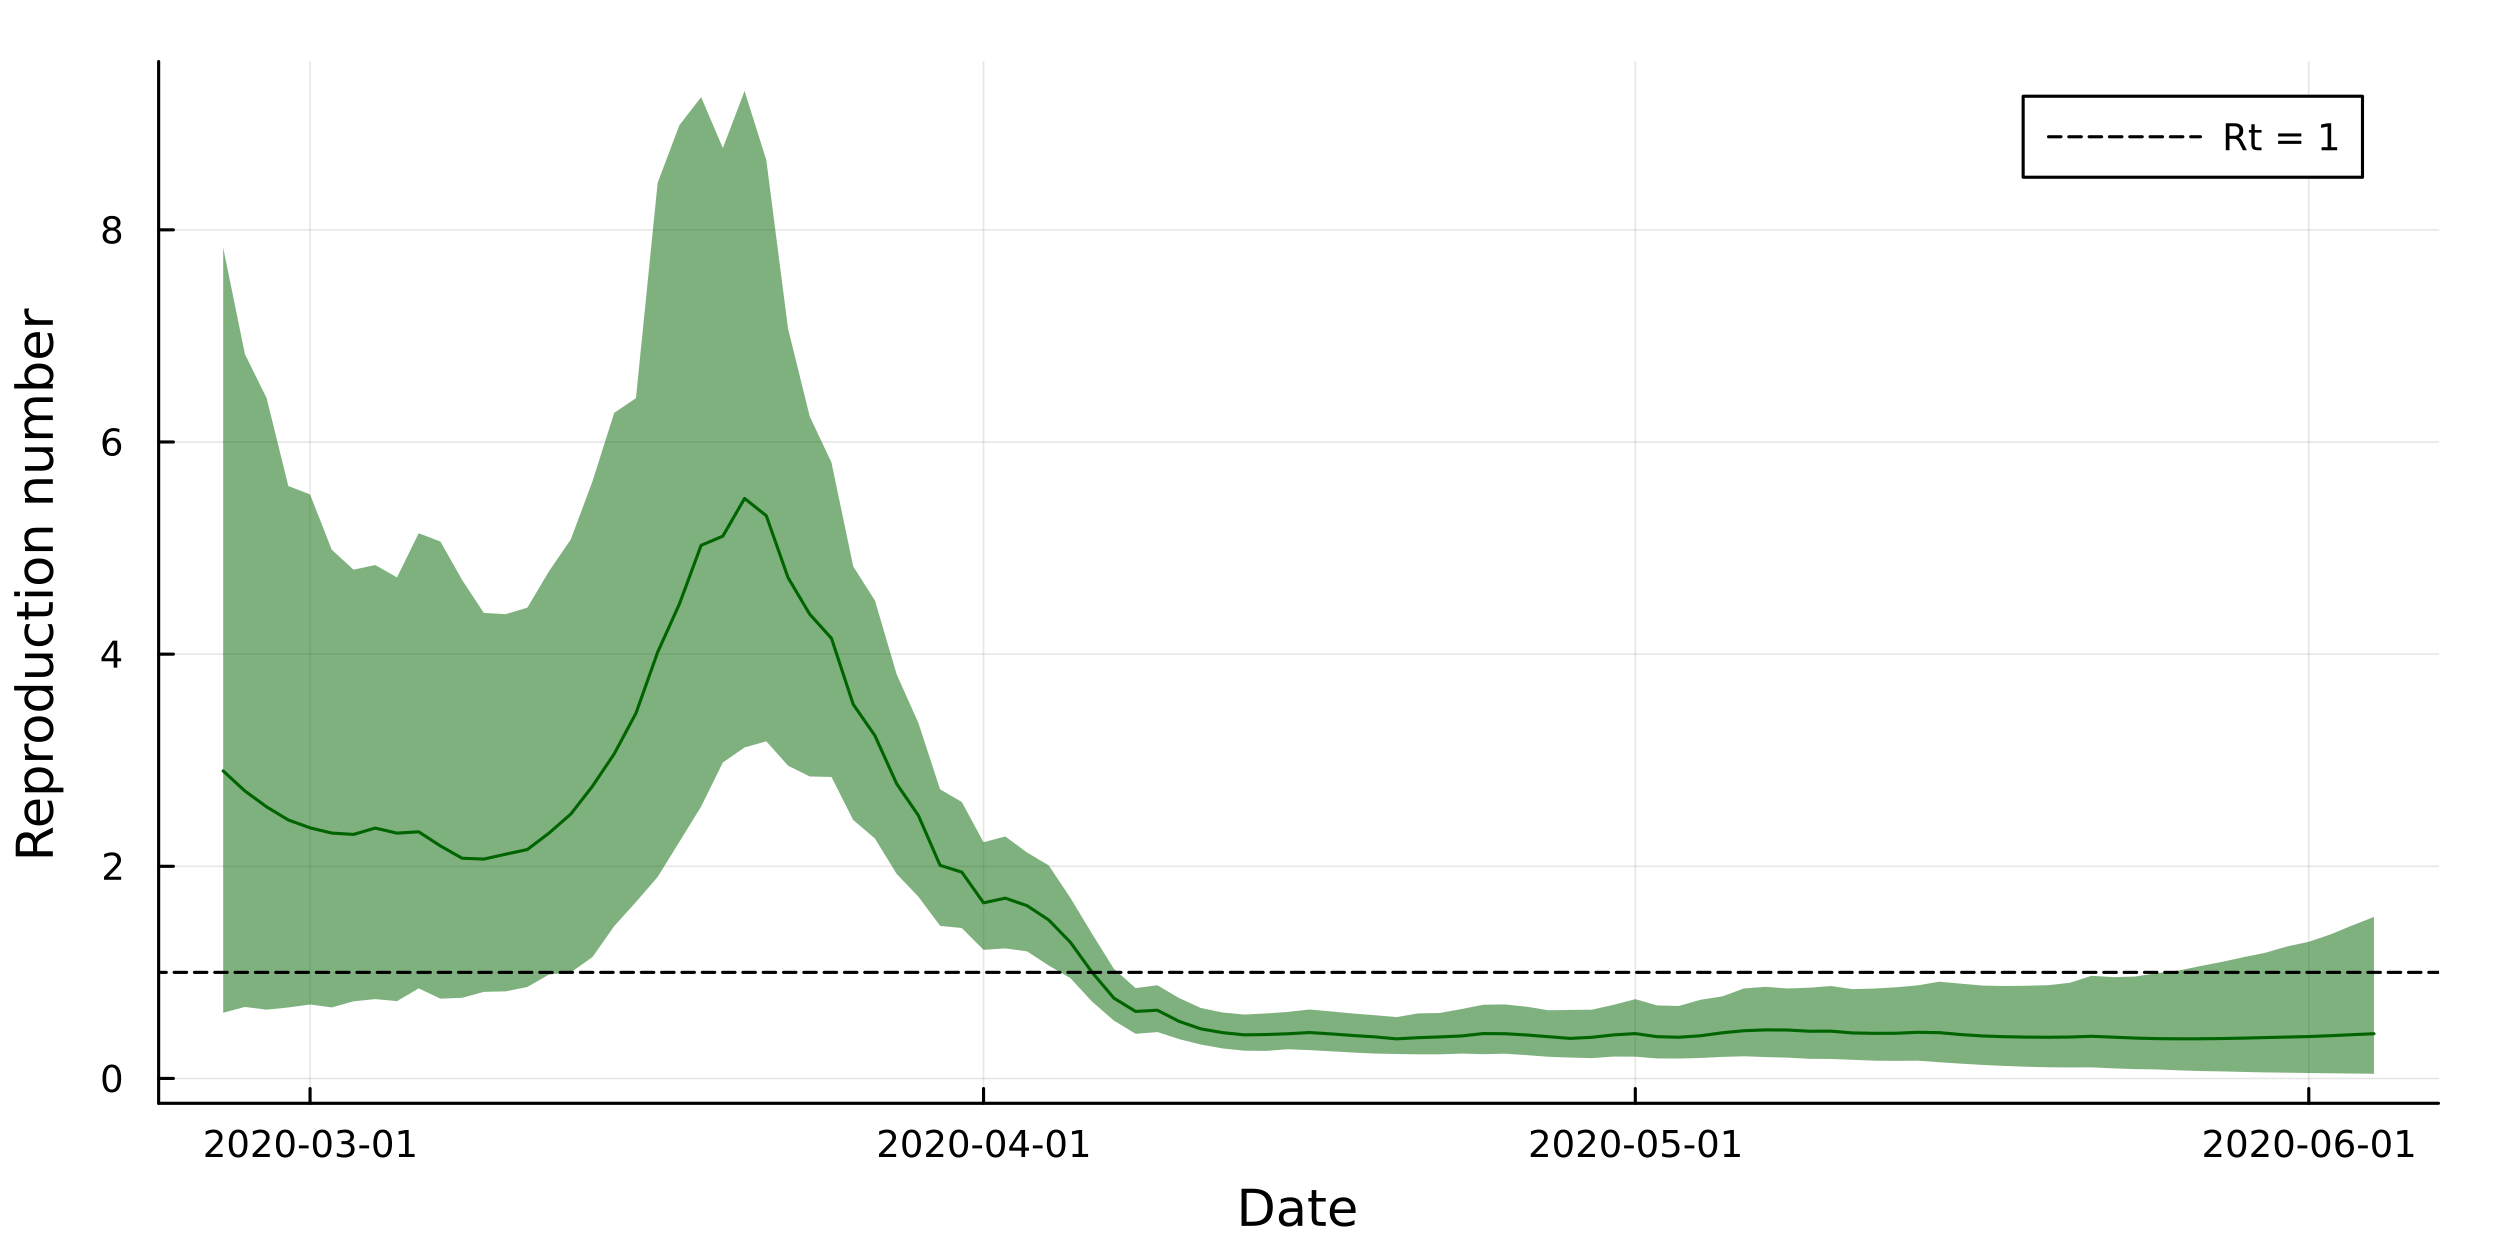<?xml version="1.0" encoding="utf-8"?>
<svg xmlns="http://www.w3.org/2000/svg" xmlns:xlink="http://www.w3.org/1999/xlink" width="800" height="400" viewBox="0 0 3200 1600">
<rect x="0" y="0" width="3200" height="1600" fill="#808080" stroke="none"/>
<defs>
  <clipPath id="clip790">
    <rect x="0" y="0" width="3200" height="1600"/>
  </clipPath>
</defs>
<path clip-path="url(#clip790)" d="M0 1600 L3200 1600 L3200 0 L0 0  Z" fill="#ffffff" fill-rule="evenodd" fill-opacity="1"/>
<defs>
  <clipPath id="clip791">
    <rect x="640" y="0" width="2241" height="1600"/>
  </clipPath>
</defs>
<path clip-path="url(#clip790)" d="M203.061 1412.2 L3121.26 1412.2 L3121.26 78.74 L203.061 78.74  Z" fill="#ffffff" fill-rule="evenodd" fill-opacity="1"/>
<defs>
  <clipPath id="clip792">
    <rect x="203" y="78" width="2919" height="1334"/>
  </clipPath>
</defs>
<polyline clip-path="url(#clip792)" style="stroke:#000000; stroke-linecap:round; stroke-linejoin:round; stroke-width:2; stroke-opacity:0.1; fill:none" points="396.885,1412.2 396.885,78.74 "/>
<polyline clip-path="url(#clip792)" style="stroke:#000000; stroke-linecap:round; stroke-linejoin:round; stroke-width:2; stroke-opacity:0.1; fill:none" points="1258.94,1412.2 1258.94,78.74 "/>
<polyline clip-path="url(#clip792)" style="stroke:#000000; stroke-linecap:round; stroke-linejoin:round; stroke-width:2; stroke-opacity:0.1; fill:none" points="2093.19,1412.2 2093.19,78.74 "/>
<polyline clip-path="url(#clip792)" style="stroke:#000000; stroke-linecap:round; stroke-linejoin:round; stroke-width:2; stroke-opacity:0.1; fill:none" points="2955.24,1412.2 2955.24,78.74 "/>
<polyline clip-path="url(#clip792)" style="stroke:#000000; stroke-linecap:round; stroke-linejoin:round; stroke-width:2; stroke-opacity:0.1; fill:none" points="203.061,1380.42 3121.26,1380.42 "/>
<polyline clip-path="url(#clip792)" style="stroke:#000000; stroke-linecap:round; stroke-linejoin:round; stroke-width:2; stroke-opacity:0.1; fill:none" points="203.061,1108.86 3121.26,1108.86 "/>
<polyline clip-path="url(#clip792)" style="stroke:#000000; stroke-linecap:round; stroke-linejoin:round; stroke-width:2; stroke-opacity:0.1; fill:none" points="203.061,837.306 3121.26,837.306 "/>
<polyline clip-path="url(#clip792)" style="stroke:#000000; stroke-linecap:round; stroke-linejoin:round; stroke-width:2; stroke-opacity:0.1; fill:none" points="203.061,565.751 3121.26,565.751 "/>
<polyline clip-path="url(#clip792)" style="stroke:#000000; stroke-linecap:round; stroke-linejoin:round; stroke-width:2; stroke-opacity:0.1; fill:none" points="203.061,294.195 3121.26,294.195 "/>
<polyline clip-path="url(#clip790)" style="stroke:#000000; stroke-linecap:round; stroke-linejoin:round; stroke-width:4; stroke-opacity:1; fill:none" points="203.061,1412.2 3121.26,1412.2 "/>
<polyline clip-path="url(#clip790)" style="stroke:#000000; stroke-linecap:round; stroke-linejoin:round; stroke-width:4; stroke-opacity:1; fill:none" points="396.885,1412.2 396.885,1393.31 "/>
<polyline clip-path="url(#clip790)" style="stroke:#000000; stroke-linecap:round; stroke-linejoin:round; stroke-width:4; stroke-opacity:1; fill:none" points="1258.94,1412.2 1258.94,1393.31 "/>
<polyline clip-path="url(#clip790)" style="stroke:#000000; stroke-linecap:round; stroke-linejoin:round; stroke-width:4; stroke-opacity:1; fill:none" points="2093.19,1412.2 2093.19,1393.31 "/>
<polyline clip-path="url(#clip790)" style="stroke:#000000; stroke-linecap:round; stroke-linejoin:round; stroke-width:4; stroke-opacity:1; fill:none" points="2955.24,1412.2 2955.24,1393.31 "/>
<path clip-path="url(#clip790)" d="M268.679 1477.07 L284.999 1477.07 L284.999 1481 L263.055 1481 L263.055 1477.07 Q265.717 1474.31 270.3 1469.68 Q274.906 1465.03 276.087 1463.69 Q278.332 1461.17 279.212 1459.43 Q280.115 1457.67 280.115 1455.98 Q280.115 1453.23 278.17 1451.49 Q276.249 1449.75 273.147 1449.75 Q270.948 1449.75 268.494 1450.52 Q266.064 1451.28 263.286 1452.83 L263.286 1448.11 Q266.11 1446.98 268.564 1446.4 Q271.017 1445.82 273.054 1445.82 Q278.425 1445.82 281.619 1448.5 Q284.814 1451.19 284.814 1455.68 Q284.814 1457.81 284.003 1459.73 Q283.216 1461.63 281.11 1464.22 Q280.531 1464.89 277.429 1468.11 Q274.328 1471.3 268.679 1477.07 Z" fill="#000000" fill-rule="nonzero" fill-opacity="1" /><path clip-path="url(#clip790)" d="M304.814 1449.52 Q301.202 1449.52 299.374 1453.09 Q297.568 1456.63 297.568 1463.76 Q297.568 1470.86 299.374 1474.43 Q301.202 1477.97 304.814 1477.97 Q308.448 1477.97 310.253 1474.43 Q312.082 1470.86 312.082 1463.76 Q312.082 1456.63 310.253 1453.09 Q308.448 1449.52 304.814 1449.52 M304.814 1445.82 Q310.624 1445.82 313.679 1450.43 Q316.758 1455.01 316.758 1463.76 Q316.758 1472.49 313.679 1477.09 Q310.624 1481.68 304.814 1481.68 Q299.003 1481.68 295.925 1477.09 Q292.869 1472.49 292.869 1463.76 Q292.869 1455.01 295.925 1450.43 Q299.003 1445.82 304.814 1445.82 Z" fill="#000000" fill-rule="nonzero" fill-opacity="1" /><path clip-path="url(#clip790)" d="M329.003 1477.07 L345.323 1477.07 L345.323 1481 L323.378 1481 L323.378 1477.07 Q326.04 1474.31 330.624 1469.68 Q335.23 1465.03 336.411 1463.69 Q338.656 1461.17 339.536 1459.43 Q340.438 1457.67 340.438 1455.98 Q340.438 1453.23 338.494 1451.49 Q336.573 1449.75 333.471 1449.75 Q331.272 1449.75 328.818 1450.52 Q326.388 1451.28 323.61 1452.83 L323.61 1448.11 Q326.434 1446.98 328.888 1446.4 Q331.341 1445.82 333.378 1445.82 Q338.749 1445.82 341.943 1448.5 Q345.137 1451.19 345.137 1455.68 Q345.137 1457.81 344.327 1459.73 Q343.54 1461.63 341.434 1464.22 Q340.855 1464.89 337.753 1468.11 Q334.651 1471.3 329.003 1477.07 Z" fill="#000000" fill-rule="nonzero" fill-opacity="1" /><path clip-path="url(#clip790)" d="M365.137 1449.52 Q361.526 1449.52 359.698 1453.09 Q357.892 1456.63 357.892 1463.76 Q357.892 1470.86 359.698 1474.43 Q361.526 1477.97 365.137 1477.97 Q368.772 1477.97 370.577 1474.43 Q372.406 1470.86 372.406 1463.76 Q372.406 1456.63 370.577 1453.09 Q368.772 1449.52 365.137 1449.52 M365.137 1445.82 Q370.947 1445.82 374.003 1450.43 Q377.082 1455.01 377.082 1463.76 Q377.082 1472.49 374.003 1477.09 Q370.947 1481.68 365.137 1481.68 Q359.327 1481.68 356.248 1477.09 Q353.193 1472.49 353.193 1463.76 Q353.193 1455.01 356.248 1450.43 Q359.327 1445.82 365.137 1445.82 Z" fill="#000000" fill-rule="nonzero" fill-opacity="1" /><path clip-path="url(#clip790)" d="M382.545 1466.12 L395.021 1466.12 L395.021 1469.92 L382.545 1469.92 L382.545 1466.12 Z" fill="#000000" fill-rule="nonzero" fill-opacity="1" /><path clip-path="url(#clip790)" d="M412.406 1449.52 Q408.794 1449.52 406.966 1453.09 Q405.16 1456.63 405.16 1463.76 Q405.16 1470.86 406.966 1474.43 Q408.794 1477.97 412.406 1477.97 Q416.04 1477.97 417.845 1474.43 Q419.674 1470.86 419.674 1463.76 Q419.674 1456.63 417.845 1453.09 Q416.04 1449.52 412.406 1449.52 M412.406 1445.82 Q418.216 1445.82 421.271 1450.43 Q424.35 1455.01 424.35 1463.76 Q424.35 1472.49 421.271 1477.09 Q418.216 1481.68 412.406 1481.68 Q406.595 1481.68 403.517 1477.09 Q400.461 1472.49 400.461 1463.76 Q400.461 1455.01 403.517 1450.43 Q406.595 1445.82 412.406 1445.82 Z" fill="#000000" fill-rule="nonzero" fill-opacity="1" /><path clip-path="url(#clip790)" d="M446.734 1462.37 Q450.091 1463.09 451.966 1465.36 Q453.864 1467.62 453.864 1470.96 Q453.864 1476.07 450.345 1478.87 Q446.827 1481.68 440.345 1481.68 Q438.169 1481.68 435.855 1481.24 Q433.563 1480.82 431.109 1479.96 L431.109 1475.45 Q433.054 1476.58 435.368 1477.16 Q437.683 1477.74 440.206 1477.74 Q444.604 1477.74 446.896 1476 Q449.211 1474.27 449.211 1470.96 Q449.211 1467.9 447.058 1466.19 Q444.929 1464.45 441.109 1464.45 L437.081 1464.45 L437.081 1460.61 L441.294 1460.61 Q444.743 1460.61 446.572 1459.24 Q448.401 1457.86 448.401 1455.26 Q448.401 1452.6 446.503 1451.19 Q444.628 1449.75 441.109 1449.75 Q439.188 1449.75 436.989 1450.17 Q434.79 1450.59 432.151 1451.47 L432.151 1447.3 Q434.813 1446.56 437.128 1446.19 Q439.466 1445.82 441.526 1445.82 Q446.85 1445.82 449.952 1448.25 Q453.054 1450.66 453.054 1454.78 Q453.054 1457.65 451.41 1459.64 Q449.766 1461.61 446.734 1462.37 Z" fill="#000000" fill-rule="nonzero" fill-opacity="1" /><path clip-path="url(#clip790)" d="M459.975 1466.12 L472.452 1466.12 L472.452 1469.92 L459.975 1469.92 L459.975 1466.12 Z" fill="#000000" fill-rule="nonzero" fill-opacity="1" /><path clip-path="url(#clip790)" d="M489.836 1449.52 Q486.225 1449.52 484.396 1453.09 Q482.59 1456.63 482.59 1463.76 Q482.59 1470.86 484.396 1474.43 Q486.225 1477.97 489.836 1477.97 Q493.47 1477.97 495.276 1474.43 Q497.104 1470.86 497.104 1463.76 Q497.104 1456.63 495.276 1453.09 Q493.47 1449.52 489.836 1449.52 M489.836 1445.82 Q495.646 1445.82 498.701 1450.43 Q501.78 1455.01 501.78 1463.76 Q501.78 1472.49 498.701 1477.09 Q495.646 1481.68 489.836 1481.68 Q484.026 1481.68 480.947 1477.09 Q477.891 1472.49 477.891 1463.76 Q477.891 1455.01 480.947 1450.43 Q484.026 1445.82 489.836 1445.82 Z" fill="#000000" fill-rule="nonzero" fill-opacity="1" /><path clip-path="url(#clip790)" d="M510.808 1477.07 L518.447 1477.07 L518.447 1450.7 L510.137 1452.37 L510.137 1448.11 L518.4 1446.44 L523.076 1446.44 L523.076 1477.07 L530.715 1477.07 L530.715 1481 L510.808 1481 L510.808 1477.07 Z" fill="#000000" fill-rule="nonzero" fill-opacity="1" /><path clip-path="url(#clip790)" d="M1130.74 1477.07 L1147.05 1477.07 L1147.05 1481 L1125.11 1481 L1125.11 1477.07 Q1127.77 1474.31 1132.36 1469.68 Q1136.96 1465.03 1138.14 1463.69 Q1140.39 1461.17 1141.27 1459.43 Q1142.17 1457.67 1142.17 1455.98 Q1142.17 1453.23 1140.23 1451.49 Q1138.3 1449.75 1135.2 1449.75 Q1133 1449.75 1130.55 1450.52 Q1128.12 1451.28 1125.34 1452.83 L1125.34 1448.11 Q1128.17 1446.98 1130.62 1446.4 Q1133.07 1445.82 1135.11 1445.82 Q1140.48 1445.82 1143.68 1448.5 Q1146.87 1451.19 1146.87 1455.68 Q1146.87 1457.81 1146.06 1459.73 Q1145.27 1461.63 1143.17 1464.22 Q1142.59 1464.89 1139.49 1468.11 Q1136.38 1471.3 1130.74 1477.07 Z" fill="#000000" fill-rule="nonzero" fill-opacity="1" /><path clip-path="url(#clip790)" d="M1166.87 1449.52 Q1163.26 1449.52 1161.43 1453.09 Q1159.62 1456.63 1159.62 1463.76 Q1159.62 1470.86 1161.43 1474.43 Q1163.26 1477.97 1166.87 1477.97 Q1170.5 1477.97 1172.31 1474.43 Q1174.14 1470.86 1174.14 1463.76 Q1174.14 1456.63 1172.31 1453.09 Q1170.5 1449.52 1166.87 1449.52 M1166.87 1445.82 Q1172.68 1445.82 1175.74 1450.43 Q1178.81 1455.01 1178.81 1463.76 Q1178.81 1472.49 1175.74 1477.09 Q1172.68 1481.68 1166.87 1481.68 Q1161.06 1481.68 1157.98 1477.09 Q1154.93 1472.49 1154.93 1463.76 Q1154.93 1455.01 1157.98 1450.43 Q1161.06 1445.82 1166.87 1445.82 Z" fill="#000000" fill-rule="nonzero" fill-opacity="1" /><path clip-path="url(#clip790)" d="M1191.06 1477.07 L1207.38 1477.07 L1207.38 1481 L1185.43 1481 L1185.43 1477.07 Q1188.1 1474.31 1192.68 1469.68 Q1197.29 1465.03 1198.47 1463.69 Q1200.71 1461.17 1201.59 1459.43 Q1202.49 1457.67 1202.49 1455.98 Q1202.49 1453.23 1200.55 1451.49 Q1198.63 1449.75 1195.53 1449.75 Q1193.33 1449.75 1190.87 1450.52 Q1188.44 1451.28 1185.67 1452.83 L1185.67 1448.11 Q1188.49 1446.98 1190.94 1446.4 Q1193.4 1445.82 1195.43 1445.82 Q1200.8 1445.82 1204 1448.5 Q1207.19 1451.19 1207.19 1455.68 Q1207.19 1457.81 1206.38 1459.73 Q1205.6 1461.63 1203.49 1464.22 Q1202.91 1464.89 1199.81 1468.11 Q1196.71 1471.3 1191.06 1477.07 Z" fill="#000000" fill-rule="nonzero" fill-opacity="1" /><path clip-path="url(#clip790)" d="M1227.19 1449.52 Q1223.58 1449.52 1221.75 1453.09 Q1219.95 1456.63 1219.95 1463.76 Q1219.95 1470.86 1221.75 1474.43 Q1223.58 1477.97 1227.19 1477.97 Q1230.83 1477.97 1232.63 1474.43 Q1234.46 1470.86 1234.46 1463.76 Q1234.46 1456.63 1232.63 1453.09 Q1230.83 1449.52 1227.19 1449.52 M1227.19 1445.82 Q1233 1445.82 1236.06 1450.43 Q1239.14 1455.01 1239.14 1463.76 Q1239.14 1472.49 1236.06 1477.09 Q1233 1481.68 1227.19 1481.68 Q1221.38 1481.68 1218.3 1477.09 Q1215.25 1472.49 1215.25 1463.76 Q1215.25 1455.01 1218.3 1450.43 Q1221.38 1445.82 1227.19 1445.82 Z" fill="#000000" fill-rule="nonzero" fill-opacity="1" /><path clip-path="url(#clip790)" d="M1244.6 1466.12 L1257.08 1466.12 L1257.08 1469.92 L1244.6 1469.92 L1244.6 1466.12 Z" fill="#000000" fill-rule="nonzero" fill-opacity="1" /><path clip-path="url(#clip790)" d="M1274.46 1449.52 Q1270.85 1449.52 1269.02 1453.09 Q1267.22 1456.63 1267.22 1463.76 Q1267.22 1470.86 1269.02 1474.43 Q1270.85 1477.97 1274.46 1477.97 Q1278.1 1477.97 1279.9 1474.43 Q1281.73 1470.86 1281.73 1463.76 Q1281.73 1456.63 1279.9 1453.09 Q1278.1 1449.52 1274.46 1449.52 M1274.46 1445.82 Q1280.27 1445.82 1283.33 1450.43 Q1286.41 1455.01 1286.41 1463.76 Q1286.41 1472.49 1283.33 1477.09 Q1280.27 1481.68 1274.46 1481.68 Q1268.65 1481.68 1265.57 1477.09 Q1262.52 1472.49 1262.52 1463.76 Q1262.52 1455.01 1265.57 1450.43 Q1268.65 1445.82 1274.46 1445.82 Z" fill="#000000" fill-rule="nonzero" fill-opacity="1" /><path clip-path="url(#clip790)" d="M1307.47 1450.52 L1295.67 1468.97 L1307.47 1468.97 L1307.47 1450.52 M1306.24 1446.44 L1312.12 1446.44 L1312.12 1468.97 L1317.05 1468.97 L1317.05 1472.86 L1312.12 1472.86 L1312.12 1481 L1307.47 1481 L1307.47 1472.86 L1291.87 1472.86 L1291.87 1468.34 L1306.24 1446.44 Z" fill="#000000" fill-rule="nonzero" fill-opacity="1" /><path clip-path="url(#clip790)" d="M1322.03 1466.12 L1334.51 1466.12 L1334.51 1469.92 L1322.03 1469.92 L1322.03 1466.12 Z" fill="#000000" fill-rule="nonzero" fill-opacity="1" /><path clip-path="url(#clip790)" d="M1351.89 1449.52 Q1348.28 1449.52 1346.45 1453.09 Q1344.65 1456.63 1344.65 1463.76 Q1344.65 1470.86 1346.45 1474.43 Q1348.28 1477.97 1351.89 1477.97 Q1355.53 1477.97 1357.33 1474.43 Q1359.16 1470.86 1359.16 1463.76 Q1359.16 1456.63 1357.33 1453.09 Q1355.53 1449.52 1351.89 1449.52 M1351.89 1445.82 Q1357.7 1445.82 1360.76 1450.43 Q1363.84 1455.01 1363.84 1463.76 Q1363.84 1472.49 1360.76 1477.09 Q1357.7 1481.68 1351.89 1481.68 Q1346.08 1481.68 1343 1477.09 Q1339.95 1472.49 1339.95 1463.76 Q1339.95 1455.01 1343 1450.43 Q1346.08 1445.82 1351.89 1445.82 Z" fill="#000000" fill-rule="nonzero" fill-opacity="1" /><path clip-path="url(#clip790)" d="M1372.86 1477.07 L1380.5 1477.07 L1380.5 1450.7 L1372.19 1452.37 L1372.19 1448.11 L1380.46 1446.44 L1385.13 1446.44 L1385.13 1477.07 L1392.77 1477.07 L1392.77 1481 L1372.86 1481 L1372.86 1477.07 Z" fill="#000000" fill-rule="nonzero" fill-opacity="1" /><path clip-path="url(#clip790)" d="M1964.98 1477.07 L1981.3 1477.07 L1981.3 1481 L1959.36 1481 L1959.36 1477.07 Q1962.02 1474.31 1966.6 1469.68 Q1971.21 1465.03 1972.39 1463.69 Q1974.64 1461.17 1975.52 1459.43 Q1976.42 1457.67 1976.42 1455.98 Q1976.42 1453.23 1974.47 1451.49 Q1972.55 1449.75 1969.45 1449.75 Q1967.25 1449.75 1964.8 1450.52 Q1962.37 1451.28 1959.59 1452.83 L1959.59 1448.11 Q1962.41 1446.98 1964.87 1446.4 Q1967.32 1445.82 1969.36 1445.82 Q1974.73 1445.82 1977.92 1448.5 Q1981.12 1451.19 1981.12 1455.68 Q1981.12 1457.81 1980.31 1459.73 Q1979.52 1461.63 1977.41 1464.22 Q1976.84 1464.89 1973.73 1468.11 Q1970.63 1471.3 1964.98 1477.07 Z" fill="#000000" fill-rule="nonzero" fill-opacity="1" /><path clip-path="url(#clip790)" d="M2001.12 1449.52 Q1997.51 1449.52 1995.68 1453.09 Q1993.87 1456.63 1993.87 1463.76 Q1993.87 1470.86 1995.68 1474.43 Q1997.51 1477.97 2001.12 1477.97 Q2004.75 1477.97 2006.56 1474.43 Q2008.39 1470.86 2008.39 1463.76 Q2008.39 1456.63 2006.56 1453.09 Q2004.75 1449.52 2001.12 1449.52 M2001.12 1445.82 Q2006.93 1445.82 2009.98 1450.43 Q2013.06 1455.01 2013.06 1463.76 Q2013.06 1472.49 2009.98 1477.09 Q2006.93 1481.68 2001.12 1481.68 Q1995.31 1481.68 1992.23 1477.09 Q1989.17 1472.49 1989.17 1463.76 Q1989.17 1455.01 1992.23 1450.43 Q1995.31 1445.82 2001.12 1445.82 Z" fill="#000000" fill-rule="nonzero" fill-opacity="1" /><path clip-path="url(#clip790)" d="M2025.31 1477.07 L2041.63 1477.07 L2041.63 1481 L2019.68 1481 L2019.68 1477.07 Q2022.34 1474.31 2026.93 1469.68 Q2031.53 1465.03 2032.71 1463.69 Q2034.96 1461.17 2035.84 1459.43 Q2036.74 1457.67 2036.74 1455.98 Q2036.74 1453.23 2034.8 1451.49 Q2032.88 1449.75 2029.77 1449.75 Q2027.58 1449.75 2025.12 1450.52 Q2022.69 1451.28 2019.91 1452.83 L2019.91 1448.11 Q2022.74 1446.98 2025.19 1446.4 Q2027.64 1445.82 2029.68 1445.82 Q2035.05 1445.82 2038.25 1448.5 Q2041.44 1451.19 2041.44 1455.68 Q2041.44 1457.81 2040.63 1459.73 Q2039.84 1461.63 2037.74 1464.22 Q2037.16 1464.89 2034.06 1468.11 Q2030.96 1471.3 2025.31 1477.07 Z" fill="#000000" fill-rule="nonzero" fill-opacity="1" /><path clip-path="url(#clip790)" d="M2061.44 1449.52 Q2057.83 1449.52 2056 1453.09 Q2054.2 1456.63 2054.2 1463.76 Q2054.2 1470.86 2056 1474.43 Q2057.83 1477.97 2061.44 1477.97 Q2065.08 1477.97 2066.88 1474.43 Q2068.71 1470.86 2068.71 1463.76 Q2068.71 1456.63 2066.88 1453.09 Q2065.08 1449.52 2061.44 1449.52 M2061.44 1445.82 Q2067.25 1445.82 2070.31 1450.43 Q2073.39 1455.01 2073.39 1463.76 Q2073.39 1472.49 2070.31 1477.09 Q2067.25 1481.68 2061.44 1481.68 Q2055.63 1481.68 2052.55 1477.09 Q2049.5 1472.49 2049.5 1463.76 Q2049.5 1455.01 2052.55 1450.43 Q2055.63 1445.82 2061.44 1445.82 Z" fill="#000000" fill-rule="nonzero" fill-opacity="1" /><path clip-path="url(#clip790)" d="M2078.85 1466.12 L2091.33 1466.12 L2091.33 1469.92 L2078.85 1469.92 L2078.85 1466.12 Z" fill="#000000" fill-rule="nonzero" fill-opacity="1" /><path clip-path="url(#clip790)" d="M2108.71 1449.52 Q2105.1 1449.52 2103.27 1453.09 Q2101.46 1456.63 2101.46 1463.76 Q2101.46 1470.86 2103.27 1474.43 Q2105.1 1477.97 2108.71 1477.97 Q2112.34 1477.97 2114.15 1474.43 Q2115.98 1470.86 2115.98 1463.76 Q2115.98 1456.63 2114.15 1453.09 Q2112.34 1449.52 2108.71 1449.52 M2108.71 1445.82 Q2114.52 1445.82 2117.57 1450.43 Q2120.65 1455.01 2120.65 1463.76 Q2120.65 1472.49 2117.57 1477.09 Q2114.52 1481.68 2108.71 1481.68 Q2102.9 1481.68 2099.82 1477.09 Q2096.76 1472.49 2096.76 1463.76 Q2096.76 1455.01 2099.82 1450.43 Q2102.9 1445.82 2108.71 1445.82 Z" fill="#000000" fill-rule="nonzero" fill-opacity="1" /><path clip-path="url(#clip790)" d="M2128.92 1446.44 L2147.27 1446.44 L2147.27 1450.38 L2133.2 1450.38 L2133.2 1458.85 Q2134.22 1458.5 2135.24 1458.34 Q2136.26 1458.16 2137.27 1458.16 Q2143.06 1458.16 2146.44 1461.33 Q2149.82 1464.5 2149.82 1469.92 Q2149.82 1475.49 2146.35 1478.6 Q2142.88 1481.68 2136.56 1481.68 Q2134.38 1481.68 2132.11 1481.3 Q2129.87 1480.93 2127.46 1480.19 L2127.46 1475.49 Q2129.54 1476.63 2131.76 1477.18 Q2133.99 1477.74 2136.46 1477.74 Q2140.47 1477.74 2142.81 1475.63 Q2145.14 1473.53 2145.14 1469.92 Q2145.14 1466.3 2142.81 1464.2 Q2140.47 1462.09 2136.46 1462.09 Q2134.59 1462.09 2132.71 1462.51 Q2130.86 1462.93 2128.92 1463.8 L2128.92 1446.44 Z" fill="#000000" fill-rule="nonzero" fill-opacity="1" /><path clip-path="url(#clip790)" d="M2156.28 1466.12 L2168.76 1466.12 L2168.76 1469.92 L2156.28 1469.92 L2156.28 1466.12 Z" fill="#000000" fill-rule="nonzero" fill-opacity="1" /><path clip-path="url(#clip790)" d="M2186.14 1449.52 Q2182.53 1449.52 2180.7 1453.09 Q2178.89 1456.63 2178.89 1463.76 Q2178.89 1470.86 2180.7 1474.43 Q2182.53 1477.97 2186.14 1477.97 Q2189.77 1477.97 2191.58 1474.43 Q2193.41 1470.86 2193.41 1463.76 Q2193.41 1456.63 2191.58 1453.09 Q2189.77 1449.52 2186.14 1449.52 M2186.14 1445.82 Q2191.95 1445.82 2195.01 1450.43 Q2198.08 1455.01 2198.08 1463.76 Q2198.08 1472.49 2195.01 1477.09 Q2191.95 1481.68 2186.14 1481.68 Q2180.33 1481.68 2177.25 1477.09 Q2174.2 1472.49 2174.2 1463.76 Q2174.2 1455.01 2177.25 1450.43 Q2180.33 1445.82 2186.14 1445.82 Z" fill="#000000" fill-rule="nonzero" fill-opacity="1" /><path clip-path="url(#clip790)" d="M2207.11 1477.07 L2214.75 1477.07 L2214.75 1450.7 L2206.44 1452.37 L2206.44 1448.11 L2214.7 1446.44 L2219.38 1446.44 L2219.38 1477.07 L2227.02 1477.07 L2227.02 1481 L2207.11 1481 L2207.11 1477.07 Z" fill="#000000" fill-rule="nonzero" fill-opacity="1" /><path clip-path="url(#clip790)" d="M2827.04 1477.07 L2843.36 1477.07 L2843.36 1481 L2821.41 1481 L2821.41 1477.07 Q2824.08 1474.31 2828.66 1469.68 Q2833.27 1465.03 2834.45 1463.69 Q2836.69 1461.17 2837.57 1459.43 Q2838.47 1457.67 2838.47 1455.98 Q2838.47 1453.23 2836.53 1451.49 Q2834.61 1449.75 2831.51 1449.75 Q2829.31 1449.75 2826.85 1450.52 Q2824.42 1451.28 2821.65 1452.83 L2821.65 1448.11 Q2824.47 1446.98 2826.92 1446.4 Q2829.38 1445.82 2831.41 1445.82 Q2836.78 1445.82 2839.98 1448.5 Q2843.17 1451.19 2843.17 1455.68 Q2843.17 1457.81 2842.36 1459.73 Q2841.58 1461.63 2839.47 1464.22 Q2838.89 1464.89 2835.79 1468.11 Q2832.69 1471.3 2827.04 1477.07 Z" fill="#000000" fill-rule="nonzero" fill-opacity="1" /><path clip-path="url(#clip790)" d="M2863.17 1449.52 Q2859.56 1449.52 2857.73 1453.09 Q2855.93 1456.63 2855.93 1463.76 Q2855.93 1470.86 2857.73 1474.43 Q2859.56 1477.97 2863.17 1477.97 Q2866.81 1477.97 2868.61 1474.43 Q2870.44 1470.86 2870.44 1463.76 Q2870.44 1456.63 2868.61 1453.09 Q2866.81 1449.52 2863.17 1449.52 M2863.17 1445.82 Q2868.98 1445.82 2872.04 1450.43 Q2875.12 1455.01 2875.12 1463.76 Q2875.12 1472.49 2872.04 1477.09 Q2868.98 1481.68 2863.17 1481.68 Q2857.36 1481.68 2854.28 1477.09 Q2851.23 1472.49 2851.23 1463.76 Q2851.23 1455.01 2854.28 1450.43 Q2857.36 1445.82 2863.17 1445.82 Z" fill="#000000" fill-rule="nonzero" fill-opacity="1" /><path clip-path="url(#clip790)" d="M2887.36 1477.07 L2903.68 1477.07 L2903.68 1481 L2881.74 1481 L2881.74 1477.07 Q2884.4 1474.31 2888.98 1469.68 Q2893.59 1465.03 2894.77 1463.69 Q2897.02 1461.17 2897.9 1459.43 Q2898.8 1457.67 2898.8 1455.98 Q2898.8 1453.23 2896.85 1451.49 Q2894.93 1449.75 2891.83 1449.75 Q2889.63 1449.75 2887.18 1450.52 Q2884.75 1451.28 2881.97 1452.83 L2881.97 1448.11 Q2884.79 1446.98 2887.25 1446.4 Q2889.7 1445.82 2891.74 1445.82 Q2897.11 1445.82 2900.3 1448.5 Q2903.5 1451.19 2903.5 1455.68 Q2903.5 1457.81 2902.69 1459.73 Q2901.9 1461.63 2899.79 1464.22 Q2899.21 1464.89 2896.11 1468.11 Q2893.01 1471.3 2887.36 1477.07 Z" fill="#000000" fill-rule="nonzero" fill-opacity="1" /><path clip-path="url(#clip790)" d="M2923.5 1449.52 Q2919.89 1449.52 2918.06 1453.09 Q2916.25 1456.63 2916.25 1463.76 Q2916.25 1470.86 2918.06 1474.43 Q2919.89 1477.97 2923.5 1477.97 Q2927.13 1477.97 2928.94 1474.43 Q2930.77 1470.86 2930.77 1463.76 Q2930.77 1456.63 2928.94 1453.09 Q2927.13 1449.52 2923.5 1449.52 M2923.5 1445.82 Q2929.31 1445.82 2932.36 1450.43 Q2935.44 1455.01 2935.44 1463.76 Q2935.44 1472.49 2932.36 1477.09 Q2929.31 1481.68 2923.5 1481.68 Q2917.69 1481.68 2914.61 1477.09 Q2911.55 1472.49 2911.55 1463.76 Q2911.55 1455.01 2914.61 1450.43 Q2917.69 1445.82 2923.5 1445.82 Z" fill="#000000" fill-rule="nonzero" fill-opacity="1" /><path clip-path="url(#clip790)" d="M2940.9 1466.12 L2953.38 1466.12 L2953.38 1469.92 L2940.9 1469.92 L2940.9 1466.12 Z" fill="#000000" fill-rule="nonzero" fill-opacity="1" /><path clip-path="url(#clip790)" d="M2970.77 1449.52 Q2967.15 1449.52 2965.33 1453.09 Q2963.52 1456.63 2963.52 1463.76 Q2963.52 1470.86 2965.33 1474.43 Q2967.15 1477.97 2970.77 1477.97 Q2974.4 1477.97 2976.21 1474.43 Q2978.03 1470.86 2978.03 1463.76 Q2978.03 1456.63 2976.21 1453.09 Q2974.4 1449.52 2970.77 1449.52 M2970.77 1445.82 Q2976.58 1445.82 2979.63 1450.43 Q2982.71 1455.01 2982.71 1463.76 Q2982.71 1472.49 2979.63 1477.09 Q2976.58 1481.68 2970.77 1481.68 Q2964.96 1481.68 2961.88 1477.09 Q2958.82 1472.49 2958.82 1463.76 Q2958.82 1455.01 2961.88 1450.43 Q2964.96 1445.82 2970.77 1445.82 Z" fill="#000000" fill-rule="nonzero" fill-opacity="1" /><path clip-path="url(#clip790)" d="M3001.51 1461.86 Q2998.36 1461.86 2996.51 1464.01 Q2994.68 1466.17 2994.68 1469.92 Q2994.68 1473.64 2996.51 1475.82 Q2998.36 1477.97 3001.51 1477.97 Q3004.65 1477.97 3006.48 1475.82 Q3008.33 1473.64 3008.33 1469.92 Q3008.33 1466.17 3006.48 1464.01 Q3004.65 1461.86 3001.51 1461.86 M3010.79 1447.21 L3010.79 1451.47 Q3009.03 1450.63 3007.22 1450.19 Q3005.44 1449.75 3003.68 1449.75 Q2999.05 1449.75 2996.6 1452.88 Q2994.17 1456 2993.82 1462.32 Q2995.19 1460.31 2997.25 1459.24 Q2999.31 1458.16 3001.78 1458.16 Q3006.99 1458.16 3010 1461.33 Q3013.03 1464.48 3013.03 1469.92 Q3013.03 1475.24 3009.89 1478.46 Q3006.74 1481.68 3001.51 1481.68 Q2995.51 1481.68 2992.34 1477.09 Q2989.17 1472.49 2989.17 1463.76 Q2989.17 1455.56 2993.06 1450.7 Q2996.95 1445.82 3003.5 1445.82 Q3005.26 1445.82 3007.04 1446.17 Q3008.84 1446.51 3010.79 1447.21 Z" fill="#000000" fill-rule="nonzero" fill-opacity="1" /><path clip-path="url(#clip790)" d="M3018.33 1466.12 L3030.81 1466.12 L3030.81 1469.92 L3018.33 1469.92 L3018.33 1466.12 Z" fill="#000000" fill-rule="nonzero" fill-opacity="1" /><path clip-path="url(#clip790)" d="M3048.2 1449.52 Q3044.58 1449.52 3042.76 1453.09 Q3040.95 1456.63 3040.95 1463.76 Q3040.95 1470.86 3042.76 1474.43 Q3044.58 1477.97 3048.2 1477.97 Q3051.83 1477.97 3053.64 1474.43 Q3055.46 1470.86 3055.46 1463.76 Q3055.46 1456.63 3053.64 1453.09 Q3051.83 1449.52 3048.2 1449.52 M3048.2 1445.82 Q3054.01 1445.82 3057.06 1450.43 Q3060.14 1455.01 3060.14 1463.76 Q3060.14 1472.49 3057.06 1477.09 Q3054.01 1481.68 3048.2 1481.68 Q3042.39 1481.68 3039.31 1477.09 Q3036.25 1472.49 3036.25 1463.76 Q3036.25 1455.01 3039.31 1450.43 Q3042.39 1445.82 3048.2 1445.82 Z" fill="#000000" fill-rule="nonzero" fill-opacity="1" /><path clip-path="url(#clip790)" d="M3069.17 1477.07 L3076.81 1477.07 L3076.81 1450.7 L3068.5 1452.37 L3068.5 1448.11 L3076.76 1446.44 L3081.44 1446.44 L3081.44 1477.07 L3089.07 1477.07 L3089.07 1481 L3069.17 1481 L3069.17 1477.07 Z" fill="#000000" fill-rule="nonzero" fill-opacity="1" /><path clip-path="url(#clip790)" d="M1595.62 1526.83 L1595.62 1563.78 L1603.39 1563.78 Q1613.22 1563.78 1617.78 1559.33 Q1622.36 1554.87 1622.36 1545.26 Q1622.36 1535.71 1617.78 1531.29 Q1613.22 1526.83 1603.39 1526.83 L1595.62 1526.83 M1589.19 1521.55 L1602.4 1521.55 Q1616.22 1521.55 1622.68 1527.31 Q1629.14 1533.04 1629.14 1545.26 Q1629.14 1557.55 1622.65 1563.31 Q1616.15 1569.07 1602.4 1569.07 L1589.19 1569.07 L1589.19 1521.55 Z" fill="#000000" fill-rule="nonzero" fill-opacity="1" /><path clip-path="url(#clip790)" d="M1655.33 1551.15 Q1648.24 1551.15 1645.5 1552.77 Q1642.76 1554.39 1642.76 1558.31 Q1642.76 1561.43 1644.8 1563.27 Q1646.87 1565.09 1650.4 1565.09 Q1655.27 1565.09 1658.2 1561.65 Q1661.16 1558.18 1661.16 1552.45 L1661.16 1551.15 L1655.33 1551.15 M1667.01 1548.73 L1667.01 1569.07 L1661.16 1569.07 L1661.16 1563.66 Q1659.15 1566.9 1656.16 1568.46 Q1653.17 1569.99 1648.84 1569.99 Q1643.37 1569.99 1640.12 1566.94 Q1636.9 1563.85 1636.9 1558.69 Q1636.9 1552.68 1640.92 1549.62 Q1644.96 1546.57 1652.95 1546.57 L1661.16 1546.57 L1661.16 1545.99 Q1661.16 1541.95 1658.48 1539.75 Q1655.84 1537.53 1651.04 1537.53 Q1647.98 1537.53 1645.08 1538.26 Q1642.19 1538.99 1639.51 1540.45 L1639.51 1535.04 Q1642.73 1533.8 1645.75 1533.2 Q1648.78 1532.56 1651.64 1532.56 Q1659.38 1532.56 1663.19 1536.57 Q1667.01 1540.58 1667.01 1548.73 Z" fill="#000000" fill-rule="nonzero" fill-opacity="1" /><path clip-path="url(#clip790)" d="M1684.87 1523.3 L1684.87 1533.42 L1696.93 1533.42 L1696.93 1537.97 L1684.87 1537.97 L1684.87 1557.32 Q1684.87 1561.68 1686.05 1562.92 Q1687.26 1564.17 1690.92 1564.17 L1696.93 1564.17 L1696.93 1569.07 L1690.92 1569.07 Q1684.14 1569.07 1681.56 1566.55 Q1678.98 1564.01 1678.98 1557.32 L1678.98 1537.97 L1674.69 1537.97 L1674.69 1533.42 L1678.98 1533.42 L1678.98 1523.3 L1684.87 1523.3 Z" fill="#000000" fill-rule="nonzero" fill-opacity="1" /><path clip-path="url(#clip790)" d="M1735.13 1549.78 L1735.13 1552.64 L1708.2 1552.64 Q1708.58 1558.69 1711.83 1561.87 Q1715.11 1565.03 1720.93 1565.03 Q1724.31 1565.03 1727.46 1564.2 Q1730.64 1563.37 1733.76 1561.72 L1733.76 1567.25 Q1730.61 1568.59 1727.3 1569.29 Q1723.99 1569.99 1720.58 1569.99 Q1712.05 1569.99 1707.05 1565.03 Q1702.09 1560.06 1702.09 1551.59 Q1702.09 1542.84 1706.8 1537.72 Q1711.54 1532.56 1719.56 1532.56 Q1726.76 1532.56 1730.93 1537.21 Q1735.13 1541.82 1735.13 1549.78 M1729.27 1548.06 Q1729.21 1543.25 1726.57 1540.39 Q1723.96 1537.53 1719.63 1537.53 Q1714.73 1537.53 1711.77 1540.29 Q1708.84 1543.06 1708.39 1548.09 L1729.27 1548.06 Z" fill="#000000" fill-rule="nonzero" fill-opacity="1" /><polyline clip-path="url(#clip790)" style="stroke:#000000; stroke-linecap:round; stroke-linejoin:round; stroke-width:4; stroke-opacity:1; fill:none" points="203.061,1412.2 203.061,78.74 "/>
<polyline clip-path="url(#clip790)" style="stroke:#000000; stroke-linecap:round; stroke-linejoin:round; stroke-width:4; stroke-opacity:1; fill:none" points="203.061,1380.42 221.959,1380.42 "/>
<polyline clip-path="url(#clip790)" style="stroke:#000000; stroke-linecap:round; stroke-linejoin:round; stroke-width:4; stroke-opacity:1; fill:none" points="203.061,1108.86 221.959,1108.86 "/>
<polyline clip-path="url(#clip790)" style="stroke:#000000; stroke-linecap:round; stroke-linejoin:round; stroke-width:4; stroke-opacity:1; fill:none" points="203.061,837.306 221.959,837.306 "/>
<polyline clip-path="url(#clip790)" style="stroke:#000000; stroke-linecap:round; stroke-linejoin:round; stroke-width:4; stroke-opacity:1; fill:none" points="203.061,565.751 221.959,565.751 "/>
<polyline clip-path="url(#clip790)" style="stroke:#000000; stroke-linecap:round; stroke-linejoin:round; stroke-width:4; stroke-opacity:1; fill:none" points="203.061,294.195 221.959,294.195 "/>
<path clip-path="url(#clip790)" d="M143.117 1366.22 Q139.506 1366.22 137.677 1369.78 Q135.872 1373.32 135.872 1380.45 Q135.872 1387.56 137.677 1391.12 Q139.506 1394.67 143.117 1394.67 Q146.751 1394.67 148.557 1391.12 Q150.385 1387.56 150.385 1380.45 Q150.385 1373.32 148.557 1369.78 Q146.751 1366.22 143.117 1366.22 M143.117 1362.51 Q148.927 1362.51 151.983 1367.12 Q155.061 1371.7 155.061 1380.45 Q155.061 1389.18 151.983 1393.79 Q148.927 1398.37 143.117 1398.37 Q137.307 1398.37 134.228 1393.79 Q131.173 1389.18 131.173 1380.45 Q131.173 1371.7 134.228 1367.12 Q137.307 1362.51 143.117 1362.51 Z" fill="#000000" fill-rule="nonzero" fill-opacity="1" /><path clip-path="url(#clip790)" d="M138.742 1122.21 L155.061 1122.21 L155.061 1126.14 L133.117 1126.14 L133.117 1122.21 Q135.779 1119.45 140.362 1114.82 Q144.969 1110.17 146.149 1108.83 Q148.395 1106.3 149.274 1104.57 Q150.177 1102.81 150.177 1101.12 Q150.177 1098.36 148.233 1096.63 Q146.311 1094.89 143.209 1094.89 Q141.01 1094.89 138.557 1095.66 Q136.126 1096.42 133.348 1097.97 L133.348 1093.25 Q136.172 1092.11 138.626 1091.54 Q141.08 1090.96 143.117 1090.96 Q148.487 1090.96 151.682 1093.64 Q154.876 1096.33 154.876 1100.82 Q154.876 1102.95 154.066 1104.87 Q153.279 1106.77 151.172 1109.36 Q150.594 1110.03 147.492 1113.25 Q144.39 1116.44 138.742 1122.21 Z" fill="#000000" fill-rule="nonzero" fill-opacity="1" /><path clip-path="url(#clip790)" d="M145.478 824.1 L133.672 842.549 L145.478 842.549 L145.478 824.1 M144.251 820.026 L150.131 820.026 L150.131 842.549 L155.061 842.549 L155.061 846.438 L150.131 846.438 L150.131 854.586 L145.478 854.586 L145.478 846.438 L129.876 846.438 L129.876 841.924 L144.251 820.026 Z" fill="#000000" fill-rule="nonzero" fill-opacity="1" /><path clip-path="url(#clip790)" d="M143.534 563.887 Q140.385 563.887 138.534 566.04 Q136.705 568.193 136.705 571.943 Q136.705 575.669 138.534 577.845 Q140.385 579.998 143.534 579.998 Q146.682 579.998 148.51 577.845 Q150.362 575.669 150.362 571.943 Q150.362 568.193 148.51 566.04 Q146.682 563.887 143.534 563.887 M152.816 549.234 L152.816 553.494 Q151.057 552.66 149.251 552.221 Q147.469 551.781 145.709 551.781 Q141.08 551.781 138.626 554.906 Q136.196 558.031 135.848 564.35 Q137.214 562.336 139.274 561.271 Q141.334 560.183 143.811 560.183 Q149.02 560.183 152.029 563.355 Q155.061 566.503 155.061 571.943 Q155.061 577.267 151.913 580.484 Q148.765 583.702 143.534 583.702 Q137.538 583.702 134.367 579.119 Q131.196 574.512 131.196 565.785 Q131.196 557.591 135.085 552.73 Q138.973 547.846 145.524 547.846 Q147.284 547.846 149.066 548.193 Q150.871 548.54 152.816 549.234 Z" fill="#000000" fill-rule="nonzero" fill-opacity="1" /><path clip-path="url(#clip790)" d="M143.209 295.063 Q139.876 295.063 137.955 296.845 Q136.057 298.628 136.057 301.753 Q136.057 304.878 137.955 306.66 Q139.876 308.442 143.209 308.442 Q146.543 308.442 148.464 306.66 Q150.385 304.854 150.385 301.753 Q150.385 298.628 148.464 296.845 Q146.566 295.063 143.209 295.063 M138.534 293.072 Q135.524 292.331 133.835 290.271 Q132.168 288.211 132.168 285.248 Q132.168 281.105 135.108 278.697 Q138.071 276.29 143.209 276.29 Q148.371 276.29 151.311 278.697 Q154.251 281.105 154.251 285.248 Q154.251 288.211 152.561 290.271 Q150.895 292.331 147.909 293.072 Q151.288 293.859 153.163 296.151 Q155.061 298.442 155.061 301.753 Q155.061 306.776 151.983 309.461 Q148.927 312.146 143.209 312.146 Q137.492 312.146 134.413 309.461 Q131.358 306.776 131.358 301.753 Q131.358 298.442 133.256 296.151 Q135.154 293.859 138.534 293.072 M136.821 285.688 Q136.821 288.373 138.487 289.878 Q140.177 291.382 143.209 291.382 Q146.219 291.382 147.909 289.878 Q149.621 288.373 149.621 285.688 Q149.621 283.003 147.909 281.498 Q146.219 279.993 143.209 279.993 Q140.177 279.993 138.487 281.498 Q136.821 283.003 136.821 285.688 Z" fill="#000000" fill-rule="nonzero" fill-opacity="1" /><path clip-path="url(#clip790)" d="M45.34 1073.54 Q46.041 1071.48 48.332 1069.53 Q50.624 1067.56 54.634 1065.59 L67.62 1059.06 L67.62 1065.97 L55.43 1072.05 Q50.656 1074.4 49.096 1076.63 Q47.536 1078.83 47.536 1082.65 L47.536 1089.65 L67.62 1089.65 L67.62 1096.08 L20.1 1096.08 L20.1 1081.57 Q20.1 1073.42 23.506 1069.41 Q26.912 1065.4 33.786 1065.4 Q38.274 1065.4 41.234 1067.5 Q44.194 1069.57 45.34 1073.54 M25.384 1089.65 L42.253 1089.65 L42.253 1081.57 Q42.253 1076.92 40.12 1074.56 Q37.956 1072.18 33.786 1072.18 Q29.617 1072.18 27.516 1074.56 Q25.384 1076.92 25.384 1081.57 L25.384 1089.65 Z" fill="#000000" fill-rule="nonzero" fill-opacity="1" /><path clip-path="url(#clip790)" d="M48.332 1023.48 L51.197 1023.48 L51.197 1050.41 Q57.244 1050.02 60.427 1046.78 Q63.578 1043.5 63.578 1037.67 Q63.578 1034.3 62.751 1031.15 Q61.923 1027.97 60.268 1024.85 L65.806 1024.85 Q67.143 1028 67.843 1031.31 Q68.543 1034.62 68.543 1038.02 Q68.543 1046.55 63.578 1051.55 Q58.613 1056.52 50.146 1056.52 Q41.394 1056.52 36.269 1051.81 Q31.113 1047.06 31.113 1039.04 Q31.113 1031.85 35.76 1027.68 Q40.375 1023.48 48.332 1023.48 M46.613 1029.33 Q41.807 1029.4 38.943 1032.04 Q36.078 1034.65 36.078 1038.98 Q36.078 1043.88 38.847 1046.84 Q41.616 1049.77 46.645 1050.21 L46.613 1029.33 Z" fill="#000000" fill-rule="nonzero" fill-opacity="1" /><path clip-path="url(#clip790)" d="M62.273 1008.2 L81.179 1008.2 L81.179 1014.09 L31.972 1014.09 L31.972 1008.2 L37.383 1008.2 Q34.2 1006.35 32.672 1003.55 Q31.113 1000.72 31.113 996.806 Q31.113 990.313 36.269 986.271 Q41.425 982.197 49.828 982.197 Q58.231 982.197 63.387 986.271 Q68.543 990.313 68.543 996.806 Q68.543 1000.72 67.016 1003.55 Q65.456 1006.35 62.273 1008.2 M49.828 988.276 Q43.367 988.276 39.707 990.95 Q36.014 993.591 36.014 998.238 Q36.014 1002.89 39.707 1005.56 Q43.367 1008.2 49.828 1008.2 Q56.289 1008.2 59.981 1005.56 Q63.642 1002.89 63.642 998.238 Q63.642 993.591 59.981 990.95 Q56.289 988.276 49.828 988.276 Z" fill="#000000" fill-rule="nonzero" fill-opacity="1" /><path clip-path="url(#clip790)" d="M37.447 951.832 Q36.874 952.819 36.619 953.997 Q36.333 955.142 36.333 956.543 Q36.333 961.508 39.579 964.182 Q42.794 966.824 48.841 966.824 L67.62 966.824 L67.62 972.712 L31.972 972.712 L31.972 966.824 L37.51 966.824 Q34.264 964.977 32.704 962.017 Q31.113 959.057 31.113 954.824 Q31.113 954.219 31.208 953.487 Q31.272 952.755 31.431 951.864 L37.447 951.832 Z" fill="#000000" fill-rule="nonzero" fill-opacity="1" /><path clip-path="url(#clip790)" d="M36.078 933.308 Q36.078 938.019 39.77 940.756 Q43.431 943.493 49.828 943.493 Q56.226 943.493 59.918 940.788 Q63.578 938.051 63.578 933.308 Q63.578 928.629 59.886 925.892 Q56.194 923.155 49.828 923.155 Q43.494 923.155 39.802 925.892 Q36.078 928.629 36.078 933.308 M31.113 933.308 Q31.113 925.669 36.078 921.309 Q41.043 916.948 49.828 916.948 Q58.581 916.948 63.578 921.309 Q68.543 925.669 68.543 933.308 Q68.543 940.979 63.578 945.339 Q58.581 949.668 49.828 949.668 Q41.043 949.668 36.078 945.339 Q31.113 940.979 31.113 933.308 Z" fill="#000000" fill-rule="nonzero" fill-opacity="1" /><path clip-path="url(#clip790)" d="M37.383 883.783 L18.095 883.783 L18.095 877.926 L67.62 877.926 L67.62 883.783 L62.273 883.783 Q65.456 885.629 67.016 888.462 Q68.543 891.263 68.543 895.209 Q68.543 901.67 63.387 905.745 Q58.231 909.787 49.828 909.787 Q41.425 909.787 36.269 905.745 Q31.113 901.67 31.113 895.209 Q31.113 891.263 32.672 888.462 Q34.2 885.629 37.383 883.783 M49.828 903.739 Q56.289 903.739 59.981 901.098 Q63.642 898.424 63.642 893.777 Q63.642 889.13 59.981 886.456 Q56.289 883.783 49.828 883.783 Q43.367 883.783 39.707 886.456 Q36.014 889.13 36.014 893.777 Q36.014 898.424 39.707 901.098 Q43.367 903.739 49.828 903.739 Z" fill="#000000" fill-rule="nonzero" fill-opacity="1" /><path clip-path="url(#clip790)" d="M53.552 866.468 L31.972 866.468 L31.972 860.612 L53.329 860.612 Q58.39 860.612 60.936 858.638 Q63.451 856.665 63.451 852.718 Q63.451 847.976 60.427 845.239 Q57.403 842.469 52.183 842.469 L31.972 842.469 L31.972 836.613 L67.62 836.613 L67.62 842.469 L62.146 842.469 Q65.392 844.602 66.984 847.435 Q68.543 850.236 68.543 853.96 Q68.543 860.102 64.724 863.285 Q60.904 866.468 53.552 866.468 M31.113 851.732 L31.113 851.732 Z" fill="#000000" fill-rule="nonzero" fill-opacity="1" /><path clip-path="url(#clip790)" d="M33.341 798.896 L38.815 798.896 Q37.447 801.379 36.778 803.893 Q36.078 806.376 36.078 808.922 Q36.078 814.619 39.707 817.77 Q43.303 820.922 49.828 820.922 Q56.353 820.922 59.981 817.77 Q63.578 814.619 63.578 808.922 Q63.578 806.376 62.91 803.893 Q62.209 801.379 60.841 798.896 L66.252 798.896 Q67.397 801.347 67.97 803.989 Q68.543 806.599 68.543 809.559 Q68.543 817.611 63.483 822.354 Q58.422 827.096 49.828 827.096 Q41.107 827.096 36.11 822.322 Q31.113 817.516 31.113 809.177 Q31.113 806.471 31.686 803.893 Q32.227 801.315 33.341 798.896 Z" fill="#000000" fill-rule="nonzero" fill-opacity="1" /><path clip-path="url(#clip790)" d="M21.851 782.918 L31.972 782.918 L31.972 770.855 L36.524 770.855 L36.524 782.918 L55.876 782.918 Q60.236 782.918 61.477 781.741 Q62.719 780.531 62.719 776.871 L62.719 770.855 L67.62 770.855 L67.62 776.871 Q67.62 783.65 65.106 786.228 Q62.559 788.807 55.876 788.807 L36.524 788.807 L36.524 793.103 L31.972 793.103 L31.972 788.807 L21.851 788.807 L21.851 782.918 Z" fill="#000000" fill-rule="nonzero" fill-opacity="1" /><path clip-path="url(#clip790)" d="M31.972 763.153 L31.972 757.296 L67.62 757.296 L67.62 763.153 L31.972 763.153 M18.095 763.153 L18.095 757.296 L25.511 757.296 L25.511 763.153 L18.095 763.153 Z" fill="#000000" fill-rule="nonzero" fill-opacity="1" /><path clip-path="url(#clip790)" d="M36.078 731.229 Q36.078 735.939 39.77 738.677 Q43.431 741.414 49.828 741.414 Q56.226 741.414 59.918 738.708 Q63.578 735.971 63.578 731.229 Q63.578 726.55 59.886 723.813 Q56.194 721.075 49.828 721.075 Q43.494 721.075 39.802 723.813 Q36.078 726.55 36.078 731.229 M31.113 731.229 Q31.113 723.59 36.078 719.229 Q41.043 714.869 49.828 714.869 Q58.581 714.869 63.578 719.229 Q68.543 723.59 68.543 731.229 Q68.543 738.899 63.578 743.26 Q58.581 747.589 49.828 747.589 Q41.043 747.589 36.078 743.26 Q31.113 738.899 31.113 731.229 Z" fill="#000000" fill-rule="nonzero" fill-opacity="1" /><path clip-path="url(#clip790)" d="M46.104 675.529 L67.62 675.529 L67.62 681.385 L46.295 681.385 Q41.234 681.385 38.72 683.359 Q36.206 685.332 36.206 689.279 Q36.206 694.021 39.229 696.758 Q42.253 699.496 47.473 699.496 L67.62 699.496 L67.62 705.384 L31.972 705.384 L31.972 699.496 L37.51 699.496 Q34.296 697.395 32.704 694.562 Q31.113 691.698 31.113 687.974 Q31.113 681.831 34.932 678.68 Q38.72 675.529 46.104 675.529 Z" fill="#000000" fill-rule="nonzero" fill-opacity="1" /><path clip-path="url(#clip790)" d="M46.104 613.495 L67.62 613.495 L67.62 619.351 L46.295 619.351 Q41.234 619.351 38.72 621.325 Q36.206 623.298 36.206 627.245 Q36.206 631.987 39.229 634.725 Q42.253 637.462 47.473 637.462 L67.62 637.462 L67.62 643.35 L31.972 643.35 L31.972 637.462 L37.51 637.462 Q34.296 635.361 32.704 632.528 Q31.113 629.664 31.113 625.94 Q31.113 619.797 34.932 616.646 Q38.72 613.495 46.104 613.495 Z" fill="#000000" fill-rule="nonzero" fill-opacity="1" /><path clip-path="url(#clip790)" d="M53.552 602.419 L31.972 602.419 L31.972 596.562 L53.329 596.562 Q58.39 596.562 60.936 594.589 Q63.451 592.615 63.451 588.669 Q63.451 583.926 60.427 581.189 Q57.403 578.42 52.183 578.42 L31.972 578.42 L31.972 572.563 L67.62 572.563 L67.62 578.42 L62.146 578.42 Q65.392 580.552 66.984 583.385 Q68.543 586.186 68.543 589.91 Q68.543 596.053 64.724 599.236 Q60.904 602.419 53.552 602.419 M31.113 587.682 L31.113 587.682 Z" fill="#000000" fill-rule="nonzero" fill-opacity="1" /><path clip-path="url(#clip790)" d="M38.815 532.746 Q34.869 530.55 32.991 527.494 Q31.113 524.439 31.113 520.301 Q31.113 514.731 35.028 511.707 Q38.911 508.684 46.104 508.684 L67.62 508.684 L67.62 514.572 L46.295 514.572 Q41.171 514.572 38.688 516.386 Q36.206 518.2 36.206 521.924 Q36.206 526.476 39.229 529.118 Q42.253 531.759 47.473 531.759 L67.62 531.759 L67.62 537.648 L46.295 537.648 Q41.139 537.648 38.688 539.462 Q36.206 541.276 36.206 545.064 Q36.206 549.551 39.261 552.193 Q42.285 554.835 47.473 554.835 L67.62 554.835 L67.62 560.723 L31.972 560.723 L31.972 554.835 L37.51 554.835 Q34.232 552.83 32.672 550.029 Q31.113 547.228 31.113 543.377 Q31.113 539.494 33.086 536.788 Q35.06 534.051 38.815 532.746 Z" fill="#000000" fill-rule="nonzero" fill-opacity="1" /><path clip-path="url(#clip790)" d="M49.828 471.412 Q43.367 471.412 39.707 474.086 Q36.014 476.728 36.014 481.375 Q36.014 486.022 39.707 488.695 Q43.367 491.337 49.828 491.337 Q56.289 491.337 59.981 488.695 Q63.642 486.022 63.642 481.375 Q63.642 476.728 59.981 474.086 Q56.289 471.412 49.828 471.412 M37.383 491.337 Q34.2 489.491 32.672 486.69 Q31.113 483.857 31.113 479.942 Q31.113 473.449 36.269 469.407 Q41.425 465.333 49.828 465.333 Q58.231 465.333 63.387 469.407 Q68.543 473.449 68.543 479.942 Q68.543 483.857 67.016 486.69 Q65.456 489.491 62.273 491.337 L67.62 491.337 L67.62 497.225 L18.095 497.225 L18.095 491.337 L37.383 491.337 Z" fill="#000000" fill-rule="nonzero" fill-opacity="1" /><path clip-path="url(#clip790)" d="M48.332 425.134 L51.197 425.134 L51.197 452.061 Q57.244 451.679 60.427 448.432 Q63.578 445.154 63.578 439.329 Q63.578 435.955 62.751 432.804 Q61.923 429.622 60.268 426.502 L65.806 426.502 Q67.143 429.653 67.843 432.964 Q68.543 436.274 68.543 439.679 Q68.543 448.209 63.578 453.206 Q58.613 458.172 50.146 458.172 Q41.394 458.172 36.269 453.461 Q31.113 448.719 31.113 440.698 Q31.113 433.505 35.76 429.335 Q40.375 425.134 48.332 425.134 M46.613 430.99 Q41.807 431.054 38.943 433.696 Q36.078 436.306 36.078 440.634 Q36.078 445.536 38.847 448.496 Q41.616 451.424 46.645 451.87 L46.613 430.99 Z" fill="#000000" fill-rule="nonzero" fill-opacity="1" /><path clip-path="url(#clip790)" d="M37.447 394.865 Q36.874 395.851 36.619 397.029 Q36.333 398.175 36.333 399.575 Q36.333 404.541 39.579 407.214 Q42.794 409.856 48.841 409.856 L67.62 409.856 L67.62 415.744 L31.972 415.744 L31.972 409.856 L37.51 409.856 Q34.264 408.01 32.704 405.05 Q31.113 402.09 31.113 397.857 Q31.113 397.252 31.208 396.52 Q31.272 395.788 31.431 394.897 L37.447 394.865 Z" fill="#000000" fill-rule="nonzero" fill-opacity="1" /><path clip-path="url(#clip792)" d="M285.652 1296.3 L313.46 1288.9 L341.268 1292.38 L369.077 1289.56 L396.885 1285.78 L424.693 1289.49 L452.501 1281.67 L480.31 1278.86 L508.118 1281.48 L535.926 1265.14 L563.734 1278.27 L591.543 1277.19 L619.351 1269.58 L647.159 1268.96 L674.967 1263.35 L702.776 1247.37 L730.584 1244.67 L758.392 1225.01 L786.2 1185.44 L814.009 1154.64 L841.817 1122.45 L869.625 1077.54 L897.433 1032.42 L925.242 975.977 L953.05 956.714 L980.858 948.86 L1008.67 980.035 L1036.47 993.875 L1064.28 994.534 L1092.09 1049.59 L1119.9 1073.28 L1147.71 1118.65 L1175.52 1147.72 L1203.32 1185.09 L1231.13 1187.93 L1258.94 1215.79 L1286.75 1213.96 L1314.56 1217.72 L1342.37 1235.93 L1370.17 1252.05 L1397.98 1282.2 L1425.79 1306.4 L1453.6 1323.3 L1481.41 1320.99 L1509.22 1330.05 L1537.02 1337.06 L1564.83 1341.99 L1592.64 1344.85 L1620.45 1345.15 L1648.26 1343.04 L1676.06 1344.17 L1703.87 1345.67 L1731.68 1347.26 L1759.49 1348.57 L1787.3 1349.11 L1815.11 1349.53 L1842.91 1349.55 L1870.72 1348.6 L1898.53 1349.37 L1926.34 1348.74 L1954.15 1350.58 L1981.96 1352.67 L2009.76 1353.7 L2037.57 1354.41 L2065.38 1352.43 L2093.19 1352.54 L2121 1354.78 L2148.81 1354.96 L2176.61 1354.22 L2204.42 1352.83 L2232.23 1352.03 L2260.04 1353.08 L2287.85 1353.77 L2315.65 1355.26 L2343.46 1355.5 L2371.27 1356.54 L2399.08 1357.66 L2426.89 1357.9 L2454.7 1357.65 L2482.5 1359.7 L2510.31 1361.49 L2538.12 1363.13 L2565.93 1364.39 L2593.74 1365.42 L2621.55 1366.14 L2649.35 1366.35 L2677.16 1366.24 L2704.97 1367.48 L2732.78 1368.49 L2760.59 1368.86 L2788.39 1370.05 L2816.2 1370.92 L2844.01 1371.37 L2871.82 1372.11 L2899.63 1372.7 L2927.44 1373.05 L2955.24 1373.45 L2983.05 1373.82 L3010.86 1374.12 L3038.67 1374.46 L3038.67 1173.62 L3010.86 1184.55 L2983.05 1196.03 L2955.24 1205.42 L2927.44 1211.45 L2899.63 1219.53 L2871.82 1225.14 L2844.01 1231.18 L2816.2 1236.61 L2788.39 1242.36 L2760.59 1245.72 L2732.78 1249.98 L2704.97 1250.7 L2677.16 1249.01 L2649.35 1257.98 L2621.55 1261.02 L2593.74 1261.76 L2565.93 1262.1 L2538.12 1261.56 L2510.31 1259.15 L2482.5 1256.56 L2454.7 1261.23 L2426.89 1263.73 L2399.08 1265.35 L2371.27 1266.1 L2343.46 1262.11 L2315.65 1264.28 L2287.85 1265.25 L2260.04 1263.13 L2232.23 1265.19 L2204.42 1275.41 L2176.61 1279.7 L2148.81 1287.67 L2121 1286.9 L2093.19 1278.92 L2065.38 1286.14 L2037.57 1292.4 L2009.76 1292.7 L1981.96 1293.13 L1954.15 1288.59 L1926.34 1285.65 L1898.53 1286.09 L1870.72 1291.56 L1842.91 1296.64 L1815.11 1297.13 L1787.3 1301.91 L1759.49 1299.42 L1731.68 1297.29 L1703.87 1294.63 L1676.06 1292.17 L1648.26 1295.26 L1620.45 1297.24 L1592.64 1298.62 L1564.83 1295.99 L1537.02 1290.23 L1509.22 1277.51 L1481.41 1261.1 L1453.6 1264.76 L1425.79 1240.12 L1397.98 1195.48 L1370.17 1149.34 L1342.37 1107.69 L1314.56 1091.18 L1286.75 1070.64 L1258.94 1078.09 L1231.13 1026.56 L1203.32 1010.35 L1175.52 925.415 L1147.71 863.008 L1119.9 768.648 L1092.09 724.909 L1064.28 591.986 L1036.47 533.049 L1008.67 420.475 L980.858 204.841 L953.05 116.48 L925.242 189.535 L897.433 124.284 L869.625 160.194 L841.817 233.874 L814.009 509.626 L786.2 528.428 L758.392 616.067 L730.584 690.451 L702.776 731.114 L674.967 777.791 L647.159 786.141 L619.351 784.585 L591.543 742.405 L563.734 693.176 L535.926 682.562 L508.118 739.111 L480.31 723.226 L452.501 729.166 L424.693 703.719 L396.885 632.843 L369.077 622.169 L341.268 509.544 L313.46 453.232 L285.652 316.891  Z" fill="#006400" fill-rule="evenodd" fill-opacity="0.5"/>
<polyline clip-path="url(#clip792)" style="stroke:#006400; stroke-linecap:round; stroke-linejoin:round; stroke-width:4; stroke-opacity:1; fill:none" points="285.652,986.817 313.46,1012.43 341.268,1032.78 369.077,1049.59 396.885,1059.64 424.693,1066.34 452.501,1068.04 480.31,1059.95 508.118,1066.42 535.926,1064.69 563.734,1082.79 591.543,1098.56 619.351,1099.62 647.159,1093.4 674.967,1087.41 702.776,1066.33 730.584,1042.05 758.392,1006.31 786.2,964.883 814.009,912.946 841.817,834.776 869.625,773.161 897.433,698.02 925.242,686.233 953.05,638.007 980.858,660.166 1008.67,739.33 1036.47,786.23 1064.28,817.064 1092.09,901.505 1119.9,941.637 1147.71,1003.19 1175.52,1043.76 1203.32,1107.65 1231.13,1116.34 1258.94,1155.62 1286.75,1149.64 1314.56,1159.23 1342.37,1177.57 1370.17,1206.21 1397.98,1244.77 1425.79,1277.63 1453.6,1294.64 1481.41,1293.09 1509.22,1307.37 1537.02,1316.94 1564.83,1321.77 1592.64,1324.58 1620.45,1324.21 1648.26,1323.23 1676.06,1321.64 1703.87,1323.41 1731.68,1325.43 1759.49,1327.17 1787.3,1329.72 1815.11,1328.24 1842.91,1327.25 1870.72,1326.03 1898.53,1322.97 1926.34,1323.15 1954.15,1324.78 1981.96,1326.96 2009.76,1329.16 2037.57,1327.76 2065.38,1324.67 2093.19,1322.99 2121,1326.94 2148.81,1327.67 2176.61,1325.77 2204.42,1321.99 2232.23,1319.33 2260.04,1318.26 2287.85,1318.41 2315.65,1319.98 2343.46,1319.87 2371.27,1322.17 2399.08,1322.69 2426.89,1322.56 2454.7,1321.34 2482.5,1321.8 2510.31,1324.27 2538.12,1326.05 2565.93,1326.99 2593.74,1327.51 2621.55,1327.66 2649.35,1327.43 2677.16,1326.44 2704.97,1327.57 2732.78,1328.71 2760.59,1329.47 2788.39,1329.67 2816.2,1329.66 2844.01,1329.31 2871.82,1328.79 2899.63,1328.1 2927.44,1327.44 2955.24,1326.78 2983.05,1325.68 3010.86,1324.39 3038.67,1323.17 "/>
<polyline clip-path="url(#clip792)" style="stroke:#000000; stroke-linecap:round; stroke-linejoin:round; stroke-width:4; stroke-opacity:1; fill:none" stroke-dasharray="16, 10" points="-2715.14,1244.64 6039.46,1244.64 "/>
<path clip-path="url(#clip790)" d="M2589.64 226.869 L3023.99 226.869 L3023.99 123.189 L2589.64 123.189  Z" fill="#ffffff" fill-rule="evenodd" fill-opacity="1"/>
<polyline clip-path="url(#clip790)" style="stroke:#000000; stroke-linecap:round; stroke-linejoin:round; stroke-width:4; stroke-opacity:1; fill:none" points="2589.64,226.869 3023.99,226.869 3023.99,123.189 2589.64,123.189 2589.64,226.869 "/>
<polyline clip-path="url(#clip790)" style="stroke:#000000; stroke-linecap:round; stroke-linejoin:round; stroke-width:4; stroke-opacity:1; fill:none" stroke-dasharray="16, 10" points="2622.07,175.029 2816.62,175.029 "/>
<path clip-path="url(#clip790)" d="M2865.43 176.105 Q2866.93 176.615 2868.35 178.281 Q2869.78 179.948 2871.22 182.865 L2875.96 192.309 L2870.94 192.309 L2866.52 183.443 Q2864.8 179.971 2863.18 178.837 Q2861.59 177.703 2858.81 177.703 L2853.72 177.703 L2853.72 192.309 L2849.04 192.309 L2849.04 157.749 L2859.6 157.749 Q2865.52 157.749 2868.44 160.226 Q2871.35 162.703 2871.35 167.703 Q2871.35 170.966 2869.83 173.119 Q2868.32 175.272 2865.43 176.105 M2853.72 161.592 L2853.72 173.86 L2859.6 173.86 Q2862.97 173.86 2864.69 172.309 Q2866.42 170.735 2866.42 167.703 Q2866.42 164.67 2864.69 163.142 Q2862.97 161.592 2859.6 161.592 L2853.72 161.592 Z" fill="#000000" fill-rule="nonzero" fill-opacity="1" /><path clip-path="url(#clip790)" d="M2886.01 159.022 L2886.01 166.383 L2894.78 166.383 L2894.78 169.693 L2886.01 169.693 L2886.01 183.767 Q2886.01 186.939 2886.86 187.841 Q2887.74 188.744 2890.41 188.744 L2894.78 188.744 L2894.78 192.309 L2890.41 192.309 Q2885.47 192.309 2883.6 190.48 Q2881.72 188.628 2881.72 183.767 L2881.72 169.693 L2878.6 169.693 L2878.6 166.383 L2881.72 166.383 L2881.72 159.022 L2886.01 159.022 Z" fill="#000000" fill-rule="nonzero" fill-opacity="1" /><path clip-path="url(#clip790)" d="M2916.01 170.781 L2945.68 170.781 L2945.68 174.67 L2916.01 174.67 L2916.01 170.781 M2916.01 180.226 L2945.68 180.226 L2945.68 184.161 L2916.01 184.161 L2916.01 180.226 Z" fill="#000000" fill-rule="nonzero" fill-opacity="1" /><path clip-path="url(#clip790)" d="M2971.65 188.374 L2979.29 188.374 L2979.29 162.008 L2970.98 163.675 L2970.98 159.416 L2979.25 157.749 L2983.92 157.749 L2983.92 188.374 L2991.56 188.374 L2991.56 192.309 L2971.65 192.309 L2971.65 188.374 Z" fill="#000000" fill-rule="nonzero" fill-opacity="1" /></svg>
